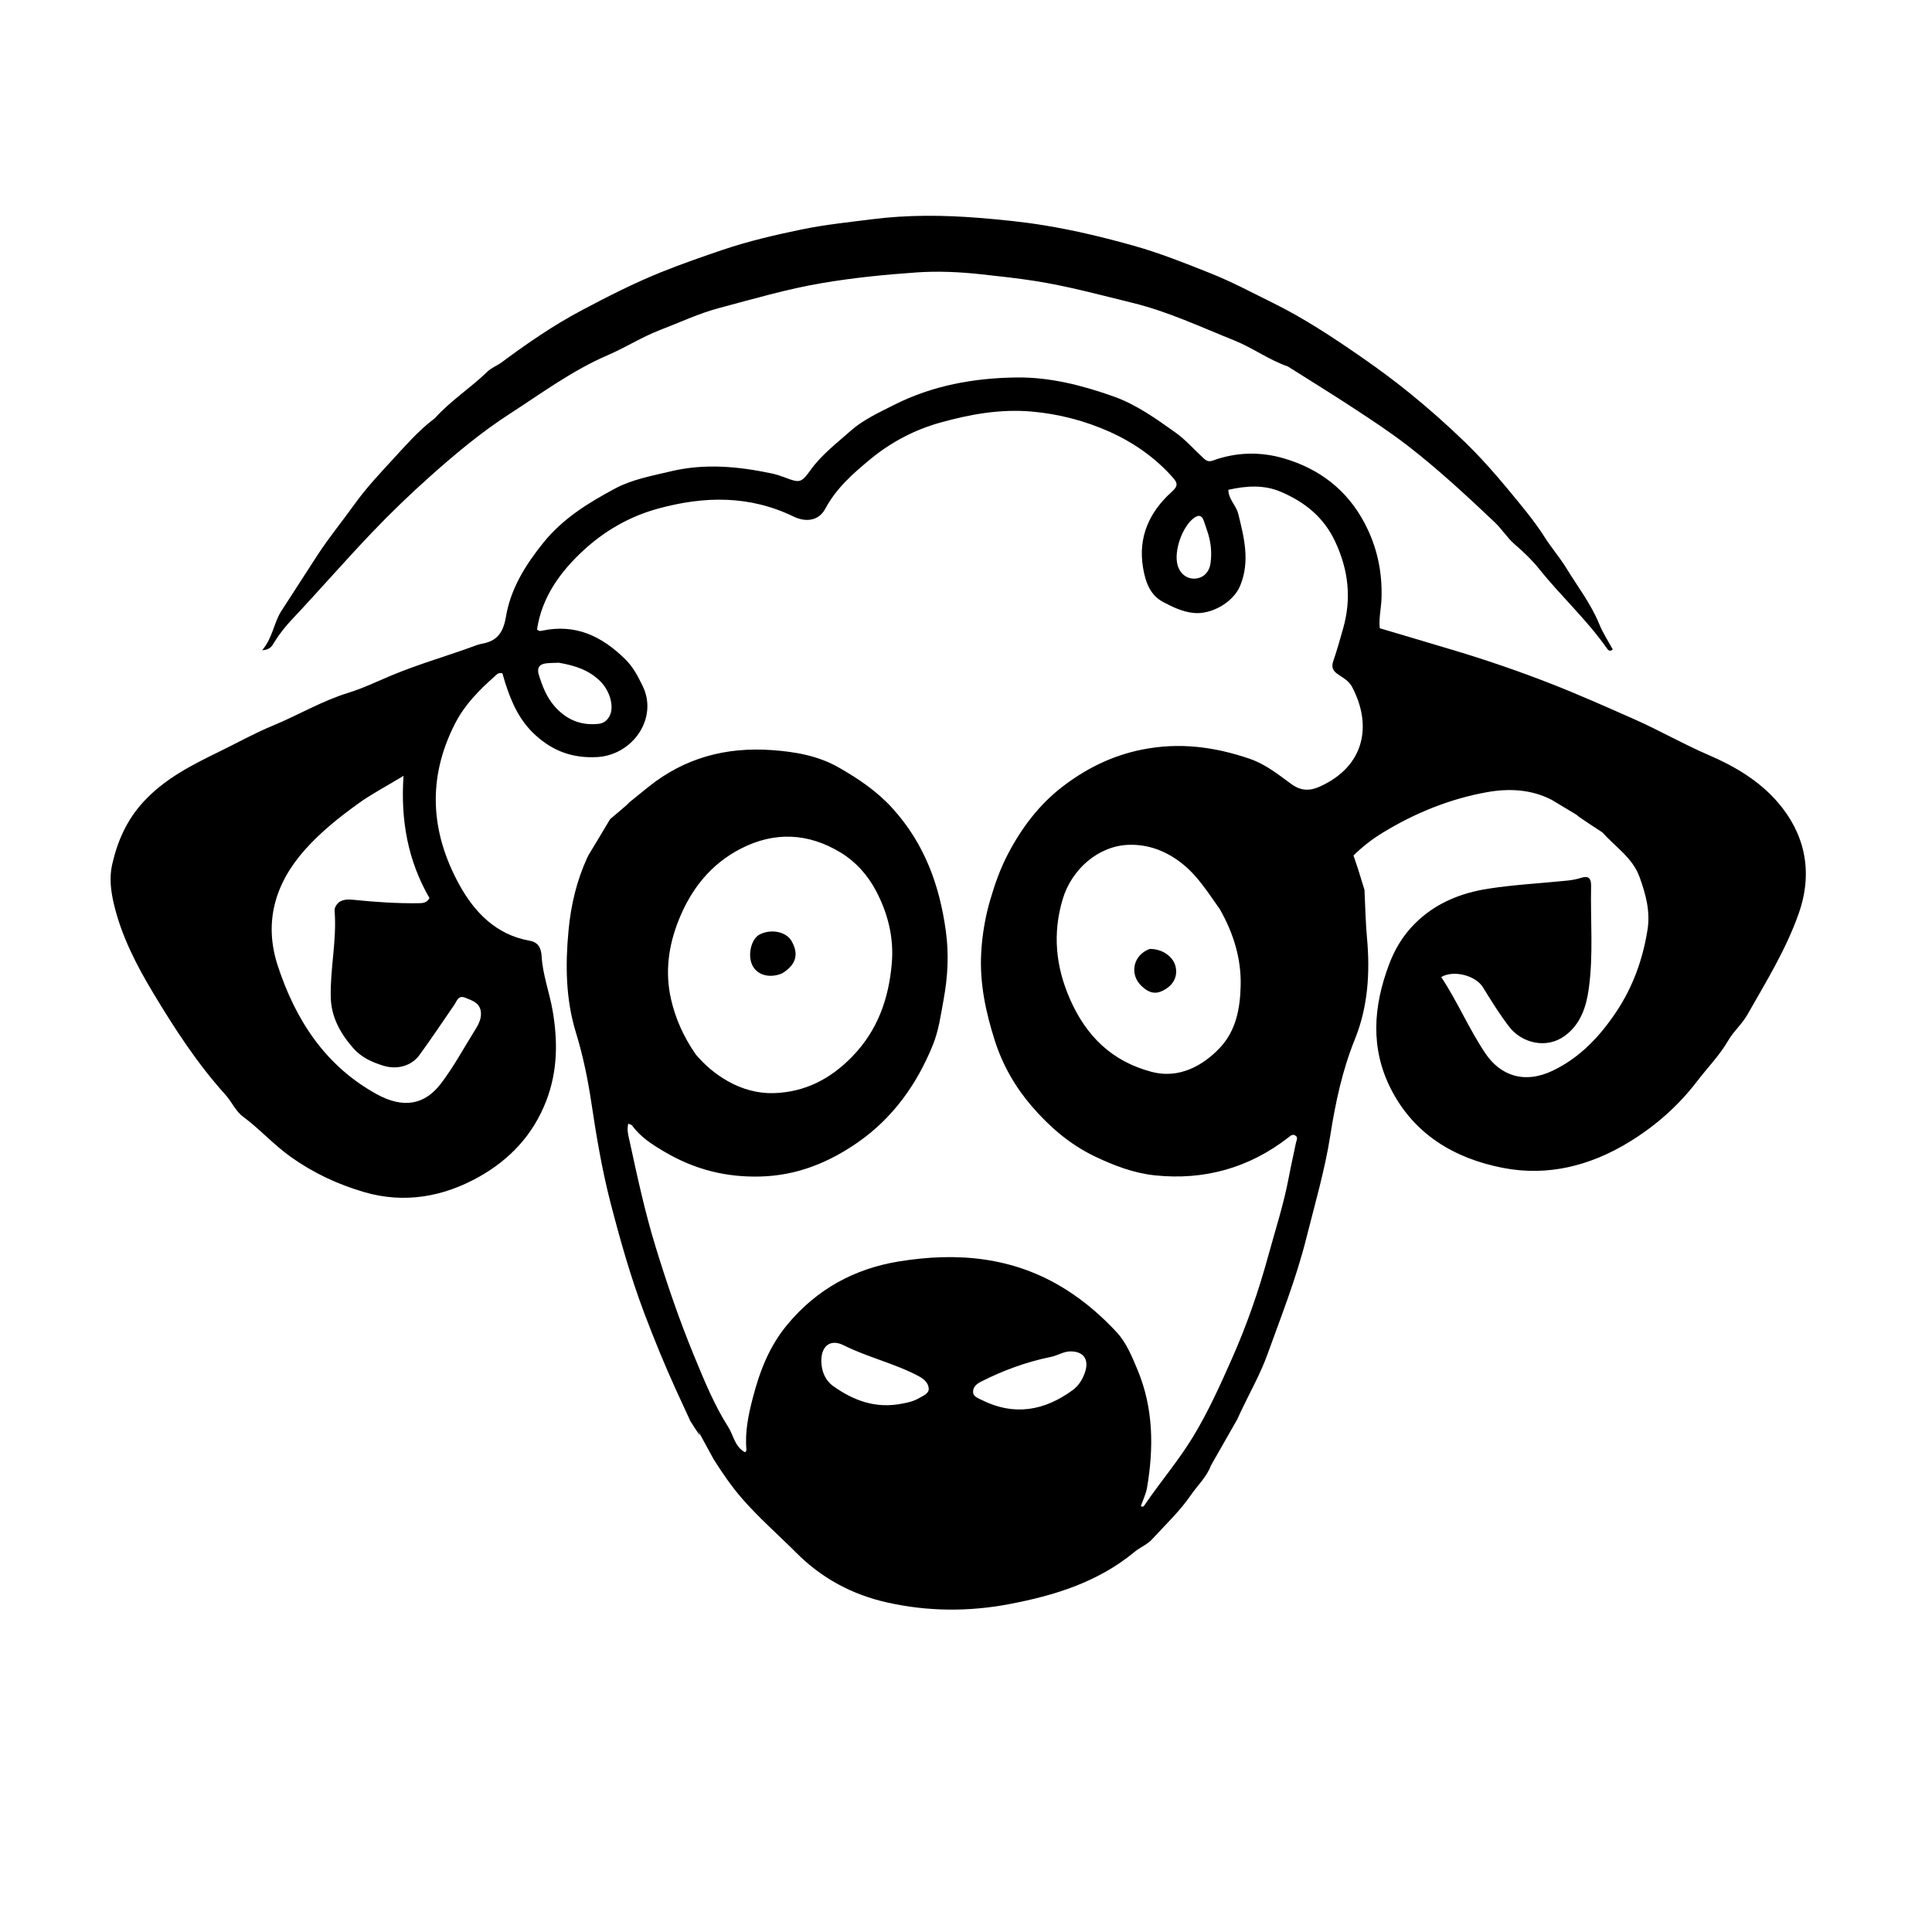 <?xml version="1.0" encoding="UTF-8" standalone="no"?>
<svg
   version="1.1"
   id="Layer_1"
   x="0px"
   y="0px"
   width="100%"
   viewBox="0 0 1024 1024"
   enable-background="new 0 0 1024 1024"
   xml:space="preserve"
   sodipodi:docname="logo of a sheep looking confused.svg"
   inkscape:version="1.2.1 (9c6d41e4, 2022-07-14)"
   xmlns:inkscape="http://www.inkscape.org/namespaces/inkscape"
   xmlns:sodipodi="http://sodipodi.sourceforge.net/DTD/sodipodi-0.dtd"
   xmlns="http://www.w3.org/2000/svg"
   xmlns:svg="http://www.w3.org/2000/svg"><defs
   id="defs129" /><sodipodi:namedview
   id="namedview127"
   pagecolor="#ffffff"
   bordercolor="#666666"
   borderopacity="1.0"
   inkscape:showpageshadow="2"
   inkscape:pageopacity="0.0"
   inkscape:pagecheckerboard="0"
   inkscape:deskcolor="#d1d1d1"
   showgrid="false"
   inkscape:zoom="0.62421478"
   inkscape:cx="942.78447"
   inkscape:cy="459.77764"
   inkscape:window-width="1792"
   inkscape:window-height="986"
   inkscape:window-x="0"
   inkscape:window-y="25"
   inkscape:window-maximized="0"
   inkscape:current-layer="Layer_1" />
<path
   id="path118"
   d="m 538.861,200.062 c -22.595,0.274 -44.64,4.236 -65.041,14.564 -7.982,4.041 -16.447,7.922 -23.006,13.768 -7.313,6.518 -15.302,12.522 -21.191,20.732 -5.117,7.133 -5.922,6.859 -14.082,3.773 -2.172,-0.821 -4.417,-1.525 -6.688,-2 -17.709,-3.708 -35.356,-5.378 -53.361,-1.082 -10.065,2.402 -20.587,4.336 -29.43,9.08 -14.032,7.528 -27.655,15.784 -38.213,28.922 -9.577,11.917 -17.222,24.364 -19.695,39.07 -1.449,8.615 -4.802,12.941 -12.904,14.34 -0.977,0.169 -1.943,0.472 -2.875,0.818 -14.79,5.487 -30.006,9.747 -44.6,15.832 -7.667,3.197 -15.239,6.885 -23.105,9.305 -14.085,4.333 -26.639,11.883 -40.113,17.441 -9.517,3.926 -18.542,8.969 -27.781,13.486 -14.782,7.228 -29.198,14.376 -40.656,26.779 -8.951,9.69 -13.888,20.979 -16.697,33.428 -1.596,7.072 -0.626,14.359 1.039,21.266 4.051,16.802 11.96,32.11 20.766,46.76 11.352,18.885 23.359,37.414 38.236,53.867 3.32,3.672 5.432,8.74 9.273,11.576 8.942,6.602 16.269,14.943 25.43,21.434 12.053,8.54 24.801,14.502 38.797,18.6 21.627,6.331 42.278,2.402 61.037,-8.135 15.973,-8.972 28.541,-22.069 35.5,-40.156 6.118,-15.9 6.184,-31.713 3.393,-47.914 -1.659,-9.631 -5.244,-18.868 -5.818,-28.76 -0.227,-3.915 -1.455,-7.4 -6.363,-8.262 -17.783,-3.121 -29.28,-15.117 -37.307,-29.752 -15.212,-27.735 -17.084,-56.341 -2.213,-85.346 5.148,-10.041 12.68,-17.622 20.852,-24.881 1.052,-0.934 2.012,-2.336 4.244,-1.734 0.447,1.523 0.915,3.251 1.459,4.953 3.358,10.508 7.606,20.197 16.238,27.975 9.432,8.498 19.687,12.068 32.25,11.475 19.058,-0.9 32.877,-20.649 24.289,-37.906 -2.506,-5.037 -4.846,-9.734 -9.059,-13.898 -12.489,-12.348 -26.483,-19.024 -44.309,-15.168 -0.855,0.185 -1.636,0.253 -2.52,-0.691 2.547,-17.139 12.385,-30.631 24.572,-41.877 11.186,-10.322 24.397,-18.024 39.611,-22.18 24.58,-6.714 48.435,-7.106 71.842,4.242 5.877,2.849 13.067,2.762 16.814,-4.264 5.75,-10.779 14.87,-18.798 24.025,-26.324 10.779,-8.861 23.206,-15.419 36.805,-19.217 15.879,-4.435 31.873,-7.328 48.598,-5.857 14.441,1.27 28.363,4.951 41.223,10.717 12.599,5.649 24.302,13.759 33.697,24.471 2.469,2.815 2.431,4.463 -0.617,7.195 -11.975,10.735 -18.124,24.039 -15.367,40.398 1.232,7.312 3.558,14.456 10.771,18.223 4.953,2.587 9.921,5.037 15.789,5.709 9.544,1.092 21.313,-5.574 24.957,-14.506 5.274,-12.925 2.047,-25.443 -1.074,-38.051 -1.096,-4.428 -5.164,-7.681 -5.238,-12.695 9.548,-2.155 18.89,-2.737 27.729,1.021 12.509,5.319 22.644,13.242 28.76,26.15 7.169,15.131 8.919,30.374 4.33,46.395 -1.649,5.757 -3.226,11.546 -5.199,17.193 -1.17,3.349 -0.127,5.281 2.584,7.096 2.744,1.836 5.735,3.514 7.369,6.598 10.682,20.154 6.911,41.897 -16.895,52.758 -4.878,2.225 -9.716,2.798 -15.271,-1.244 -6.88,-5.006 -13.717,-10.542 -22.078,-13.398 -18.675,-6.381 -37.289,-8.85 -57.188,-4.854 -16.1,3.233 -29.992,10.312 -42.363,19.875 -11.97,9.253 -21.263,21.481 -28.451,35.166 -4.142,7.887 -7.038,16.064 -9.527,24.537 -2.732,9.299 -4.291,18.828 -4.803,28.377 -0.853,15.916 2.45,31.367 7.303,46.502 4.126,12.87 10.921,24.591 19.496,34.539 9.191,10.663 19.972,20.134 33.16,26.475 10.329,4.966 20.996,9.016 32.172,10.176 25.982,2.697 49.761,-3.846 70.6,-20.018 1.053,-0.818 2.077,-1.94 3.529,-1.23 1.963,0.959 0.855,2.615 0.582,3.967 -1.213,6.008 -2.621,11.979 -3.742,18.004 -2.709,14.555 -7.32,28.614 -11.213,42.85 -4.991,18.254 -11.291,36.178 -18.93,53.447 -6.241,14.11 -12.61,28.261 -20.682,41.551 -7.68,12.645 -17.292,23.863 -25.58,36.045 -0.379,0.557 -0.922,1.488 -2.062,0.709 1.119,-3.279 2.711,-6.481 3.285,-9.857 3.597,-21.139 3.374,-42.101 -4.977,-62.223 -2.912,-7.016 -5.989,-14.545 -11.01,-19.971 -7.906,-8.544 -16.696,-16.224 -26.85,-22.658 -27.755,-17.588 -57.899,-20.032 -88.854,-14.963 -23.199,3.799 -43.171,14.499 -58.861,33.312 -9.785,11.732 -14.778,24.998 -18.428,39.035 -2.312,8.892 -4.251,18.116 -3.344,27.541 0.035,0.365 -0.426,0.779 -0.701,1.246 -5.55,-2.935 -6.092,-8.906 -8.947,-13.4 -7.531,-11.855 -12.74,-24.711 -18.053,-37.574 -7.874,-19.063 -14.498,-38.519 -20.551,-58.258 -5.617,-18.318 -9.606,-36.938 -13.66,-55.582 -0.628,-2.888 -1.605,-5.948 -0.742,-9.371 0.918,0.415 1.712,0.514 2.035,0.957 4.615,6.328 10.952,10.306 17.637,14.209 15.643,9.133 32.103,13.32 50.35,12.846 19.477,-0.506 36.39,-7.454 51.781,-18.186 18.429,-12.85 31.123,-30.604 39.592,-51.396 3.165,-7.771 4.24,-15.989 5.744,-24.15 2.218,-12.034 2.874,-24.021 1.215,-36.197 -3.316,-24.341 -11.268,-46.358 -28.137,-65.053 -8.346,-9.25 -18.193,-15.839 -28.662,-21.82 -10.876,-6.214 -22.925,-8.316 -35.361,-9.207 -24.386,-1.748 -46.342,4.11 -65.52,19.523 -20.619,16.616 -0.722,0.632 -20.292,17.073 -11.272,18.998 -11.104,18.221 -12.152,20.503 -5.606,12.209 -8.593,24.96 -9.871,38.383 -1.749,18.373 -1.515,36.575 3.9,54.193 3.775,12.281 6.33,24.781 8.209,37.334 2.657,17.748 5.634,35.467 10.102,52.76 5.095,19.721 10.656,39.383 17.879,58.535 5.218,13.835 10.793,27.485 16.924,40.924 2.448,5.365 4.928,10.715 7.527,16.363 14.703,23.365 -10.07,-20.602 12.373,20.307 4.627,7.3 9.504,14.427 15.213,20.971 8.88,10.178 19.069,19.028 28.578,28.564 13.517,13.555 29.698,22.241 48.338,26.381 21.375,4.748 42.852,4.914 64.326,0.865 24.148,-4.553 47.285,-11.691 66.652,-27.752 2.947,-2.444 6.615,-3.761 9.283,-6.678 7.03,-7.682 14.673,-14.829 20.59,-23.469 3.545,-5.176 8.315,-9.451 10.58,-15.604 l 13.947,-24.467 c 0.696,-1.505 1.375,-3.002 2.076,-4.488 4.679,-9.913 10.169,-19.534 13.873,-29.799 7.328,-20.309 15.303,-40.406 20.586,-61.445 4.57,-18.199 9.875,-36.238 12.791,-54.787 2.737,-17.412 6.357,-34.454 13.008,-50.895 6.972,-17.236 8.113,-35.38 6.43,-53.807 -0.764,-8.364 -0.893,-16.786 -1.32,-25.381 -4.56,-14.742 -2.448,-8.233 -5.832,-18.258 4.838,-4.765 10.053,-8.764 15.576,-12.129 17.138,-10.442 35.636,-17.95 55.348,-21.453 11.419,-2.029 23.267,-1.529 34.105,4.08 26.757,16.104 0.343,-0.027 26.857,17.252 6.895,7.68 16.101,13.508 19.775,23.771 3.198,8.934 5.739,17.982 4.195,27.758 -2.5,15.829 -7.816,30.55 -16.746,43.842 -8.63,12.845 -18.981,23.885 -33.234,30.801 -15.52,7.53 -28.194,2.527 -35.998,-9.072 -8.674,-12.893 -14.741,-27.415 -23.381,-40.404 6.509,-3.904 18.216,-0.857 22.061,5.346 4.446,7.173 8.879,14.411 14.031,21.07 6.621,8.557 19.677,11.862 29.387,4.752 8.491,-6.218 11.417,-15.526 12.73,-25.01 2.497,-18.024 0.846,-36.256 1.225,-54.395 0.082,-3.926 -1.163,-5.675 -5.363,-4.338 -2.356,0.75 -4.849,1.195 -7.314,1.447 -13.879,1.419 -27.86,2.139 -41.629,4.252 -14.819,2.274 -28.502,7.796 -39.344,18.785 -5.996,6.078 -10.244,12.993 -13.348,21.193 -8.456,22.34 -10.106,44.51 0.85,66.102 12.25,24.141 33.673,36.907 59.385,41.918 23.797,4.638 46.266,-1.093 66.824,-13.625 13.978,-8.521 26.179,-19.245 36.162,-32.33 5.499,-7.207 11.89,-13.629 16.525,-21.65 2.723,-4.713 7.257,-8.601 10.057,-13.535 9.901,-17.451 20.46,-34.452 27.225,-53.641 8.008,-22.715 2.871,-42.823 -11.107,-59.018 -9.776,-11.326 -22.753,-19.061 -36.621,-25.014 -13.43,-5.765 -26.099,-13.099 -39.49,-19.016 -14.714,-6.501 -29.391,-13.038 -44.379,-18.893 -16.419,-6.414 -33.065,-12.143 -49.934,-17.234 -13.454,-4.061 -26.939,-8.022 -40.508,-12.057 -0.568,-5.266 0.744,-10.488 0.926,-15.766 0.483,-14.053 -2.32,-27.345 -8.934,-39.889 -9.309,-17.656 -23.93,-28.817 -42.666,-34.334 -12.483,-3.676 -25.336,-3.425 -37.797,1.111 -2.02,0.735 -3.274,0.287 -4.848,-1.152 -5,-4.572 -9.555,-9.865 -14.953,-13.701 -10.237,-7.275 -20.755,-14.816 -32.553,-19.021 -16.559,-5.903 -33.839,-10.38 -51.611,-10.164 z m 97.137,73.441 c 0.882,0.251 1.582,1.114 2.076,2.641 0.51,1.576 1.06,3.14 1.592,4.709 2.199,6.184 2.69,11.766 1.975,17.436 -0.631,4.998 -3.875,8.153 -8.324,8.389 -4.308,0.229 -7.939,-2.63 -9.197,-7.238 -2.018,-7.393 2.469,-20.264 8.699,-24.908 1.232,-0.918 2.297,-1.279 3.18,-1.027 z m -339.812,77.762 c 8.672,1.464 15.942,3.928 21.82,9.666 5.358,5.231 7.74,13.89 4.961,18.791 -1.349,2.38 -3.216,3.696 -5.926,3.961 -9.304,0.91 -16.85,-2.247 -23.055,-9.277 -4.319,-4.894 -6.496,-10.705 -8.4,-16.719 -1.055,-3.332 0.003,-5.6 3.639,-6.068 2.297,-0.296 4.639,-0.248 6.961,-0.354 z m -82.309,59.941 c -1.624,23.563 2.342,45.107 13.746,64.771 -1.331,2.582 -3.517,2.717 -5.666,2.744 -11.481,0.146 -22.921,-0.588 -34.334,-1.783 -2.683,-0.281 -5.326,-0.4 -7.746,1.107 -2,1.666 -2.644,3.274 -2.514,4.949 1.189,15.338 -2.447,30.465 -2.053,45.721 0.266,10.304 5.066,19.015 11.854,26.762 4.374,4.992 9.898,7.471 16.002,9.367 7.078,2.199 14.849,0.29 19.172,-5.676 6.329,-8.735 12.354,-17.693 18.451,-26.594 1.447,-2.112 2.049,-5.252 5.83,-3.752 3.913,1.552 8.034,2.842 8.293,8.088 0.183,3.718 -1.707,6.734 -3.551,9.697 -5.773,9.278 -11.017,18.969 -17.604,27.635 -8.627,11.351 -19.91,13.5 -34.152,5.66 -27.212,-14.98 -42.986,-39.322 -52.395,-68.072 -7.577,-23.153 -1.329,-43.759 14.408,-61.436 8.358,-9.388 18.219,-17.291 28.549,-24.695 7.214,-5.171 14.953,-9.12 23.709,-14.494 z m 205.553,32.283 c 8.874,0.374 17.624,3.21 26.154,8.391 7.903,4.8 14.25,11.83 18.699,20.242 6.371,12.047 9.547,24.949 8.385,38.451 -1.599,18.569 -7.332,35.336 -20.898,49.352 -11.69,12.078 -25.215,18.932 -41.654,19.455 -8.433,0.269 -16.785,-2.061 -24.314,-6.312 -6.571,-3.711 -12.275,-8.511 -17.123,-14.309 -6.417,-9.311 -10.674,-18.884 -13.02,-29.143 -3.28,-14.345 -1.365,-28.41 4.062,-41.955 6.55,-16.344 16.857,-29.56 32.807,-37.797 9.028,-4.663 18.028,-6.749 26.902,-6.375 z m 178.938,4.281 c 9.964,-0.295 19.226,3.03 27.598,9.48 8.854,6.822 14.367,15.963 20.607,24.709 7.379,13.015 11.355,26.393 11.002,40.568 -0.295,11.827 -2.369,23.622 -10.955,32.768 -9.046,9.635 -21.777,16.571 -36.004,12.867 -21.271,-5.538 -34.942,-19.017 -43.564,-38.748 -7.554,-17.286 -9.224,-34.706 -3.789,-52.879 4.71,-15.747 18.832,-28.283 35.105,-28.766 z M 442.277,711.725 c 1.452,-0.008 3.086,0.403 4.861,1.291 12.829,6.416 26.924,9.582 39.598,16.277 2.835,1.497 5.256,3.515 5.504,6.557 0.226,2.78 -2.877,3.865 -4.936,5.086 -2.713,1.61 -5.806,2.426 -8.934,2.973 -14.341,2.907 -26.087,-1.661 -36.77,-9.266 -4.114,-2.928 -6.177,-7.731 -6.275,-13.053 -0.111,-6.043 2.595,-9.841 6.951,-9.865 z m 124.6,4.57 c 7.15,-0.285 10.493,3.963 8.27,10.799 -1.265,3.89 -3.393,7.36 -6.678,9.752 -15.034,10.95 -31.016,13.77 -48.188,5.146 -2.075,-1.042 -4.709,-1.789 -4.529,-4.627 0.156,-2.473 2.099,-3.99 4.303,-5.105 11.622,-5.88 23.745,-10.333 36.514,-12.977 4.062,-0.781 6.85,-2.85 10.309,-2.988 z"
   sodipodi:nodetypes="csssssssssscssssssssssscsssssssscsssssscssssssssssssssscssssssssssssssssscsscsssssccsscsssscssssccsssssssssccsssssssccsssssssccscssssccssccssssscssssssssssssssscsssssscsssscssccsscssssscssssscccccsccssscssssssssscssssssscsssssscssssssssssscssssssssscs" />
<path
   fill="#000000"
   opacity="1"
   stroke="none"
   d=" M682.626,194.259   C672.357,190.65 663.778,184.267 654.129,180.405   C636.42,173.315 619.114,165.142 600.406,160.559   C583.145,156.331 565.996,151.644 548.421,148.899   C538.908,147.413 529.317,146.389 519.74,145.346   C508.476,144.12 497.13,143.611 485.85,144.388   C468.965,145.553 452.147,147.242 435.394,150.088   C416.979,153.216 399.176,158.492 381.215,163.241   C370.448,166.088 360.33,170.907 349.932,174.878   C340.266,178.569 331.55,184.199 322.168,188.232   C303.337,196.326 287.063,208.411 270.081,219.387   C255.147,229.039 241.469,240.455 228.211,252.264   C217.485,261.817 207.102,271.812 197.189,282.204   C182.771,297.319 169.067,313.107 154.743,328.326   C151.324,331.959 148.024,336.077 145.31,340.483   C144.273,342.166 143.324,344.397 138.949,344.655   C144.598,337.974 145.067,330.108 149.187,323.737   C155.497,313.981 161.79,304.213 168.116,294.467   C174.284,284.965 181.485,276.213 188.076,267.026   C194.201,258.489 201.389,250.889 208.427,243.233   C215.012,236.069 221.504,228.657 229.259,222.608   C229.653,222.301 230.129,222.073 230.455,221.708   C238.794,212.377 249.424,205.635 258.338,196.975   C260.581,194.796 263.423,193.88 265.812,192.106   C279.292,182.093 293.156,172.52 307.942,164.671   C321.838,157.294 335.877,150.095 350.594,144.193   C361.368,139.872 372.287,136.058 383.241,132.361   C396.908,127.749 410.962,124.497 425.122,121.572   C437.352,119.046 449.726,117.801 462.041,116.225   C480.885,113.813 499.903,113.962 518.84,115.48   C530.573,116.42 542.327,117.598 553.933,119.511   C569.776,122.123 585.401,125.888 600.878,130.24   C614.816,134.159 628.243,139.535 641.642,144.868   C652.82,149.317 663.497,155.045 674.319,160.364   C690.91,168.52 706.269,178.667 721.451,189.182   C730.428,195.399 739.186,201.869 747.629,208.743   C757.506,216.787 767.041,225.236 776.215,234.111   C784.437,242.067 792.058,250.624 799.274,259.368   C806.095,267.632 813.099,275.885 818.936,285.058   C822.449,290.58 826.863,295.656 830.308,301.305   C836.237,311.027 843.276,320.075 847.628,330.767   C849.54,335.465 852.394,339.779 854.796,344.222   C853.192,345.568 852.351,344.583 851.694,343.646   C841.072,328.487 827.335,315.98 815.803,301.575   C812.05,296.885 807.581,292.561 802.866,288.541   C798.926,285.182 796.075,280.458 792.205,276.794   C777.293,262.677 762.232,248.703 745.982,236.145   C736.678,228.955 726.79,222.493 716.951,216.029   C705.732,208.659 694.274,201.652 682.626,194.259  z"
   id="path120" />
<path
   fill="#000000"
   opacity="1"
   stroke="none"
   d=" M414.659,515.844   C407.876,518.796 401.057,516.764 398.624,511.341   C396.162,505.854 398.28,497.462 402.683,495.257   C408.845,492.17 416.776,493.847 419.582,498.831   C423.486,505.766 421.982,511.286 414.659,515.844  z"
   id="path122" />
<path
   fill="#000000"
   opacity="1"
   stroke="none"
   d=" M609.415,502.951   C616.266,502.921 622.087,507.183 623.156,512.638   C624.236,518.15 621.517,522.699 615.811,525.309   C611.415,527.319 608.067,525.462 605.024,522.599   C598.439,516.403 600.573,506.081 609.415,502.951  z"
   id="path124" />
</svg>
